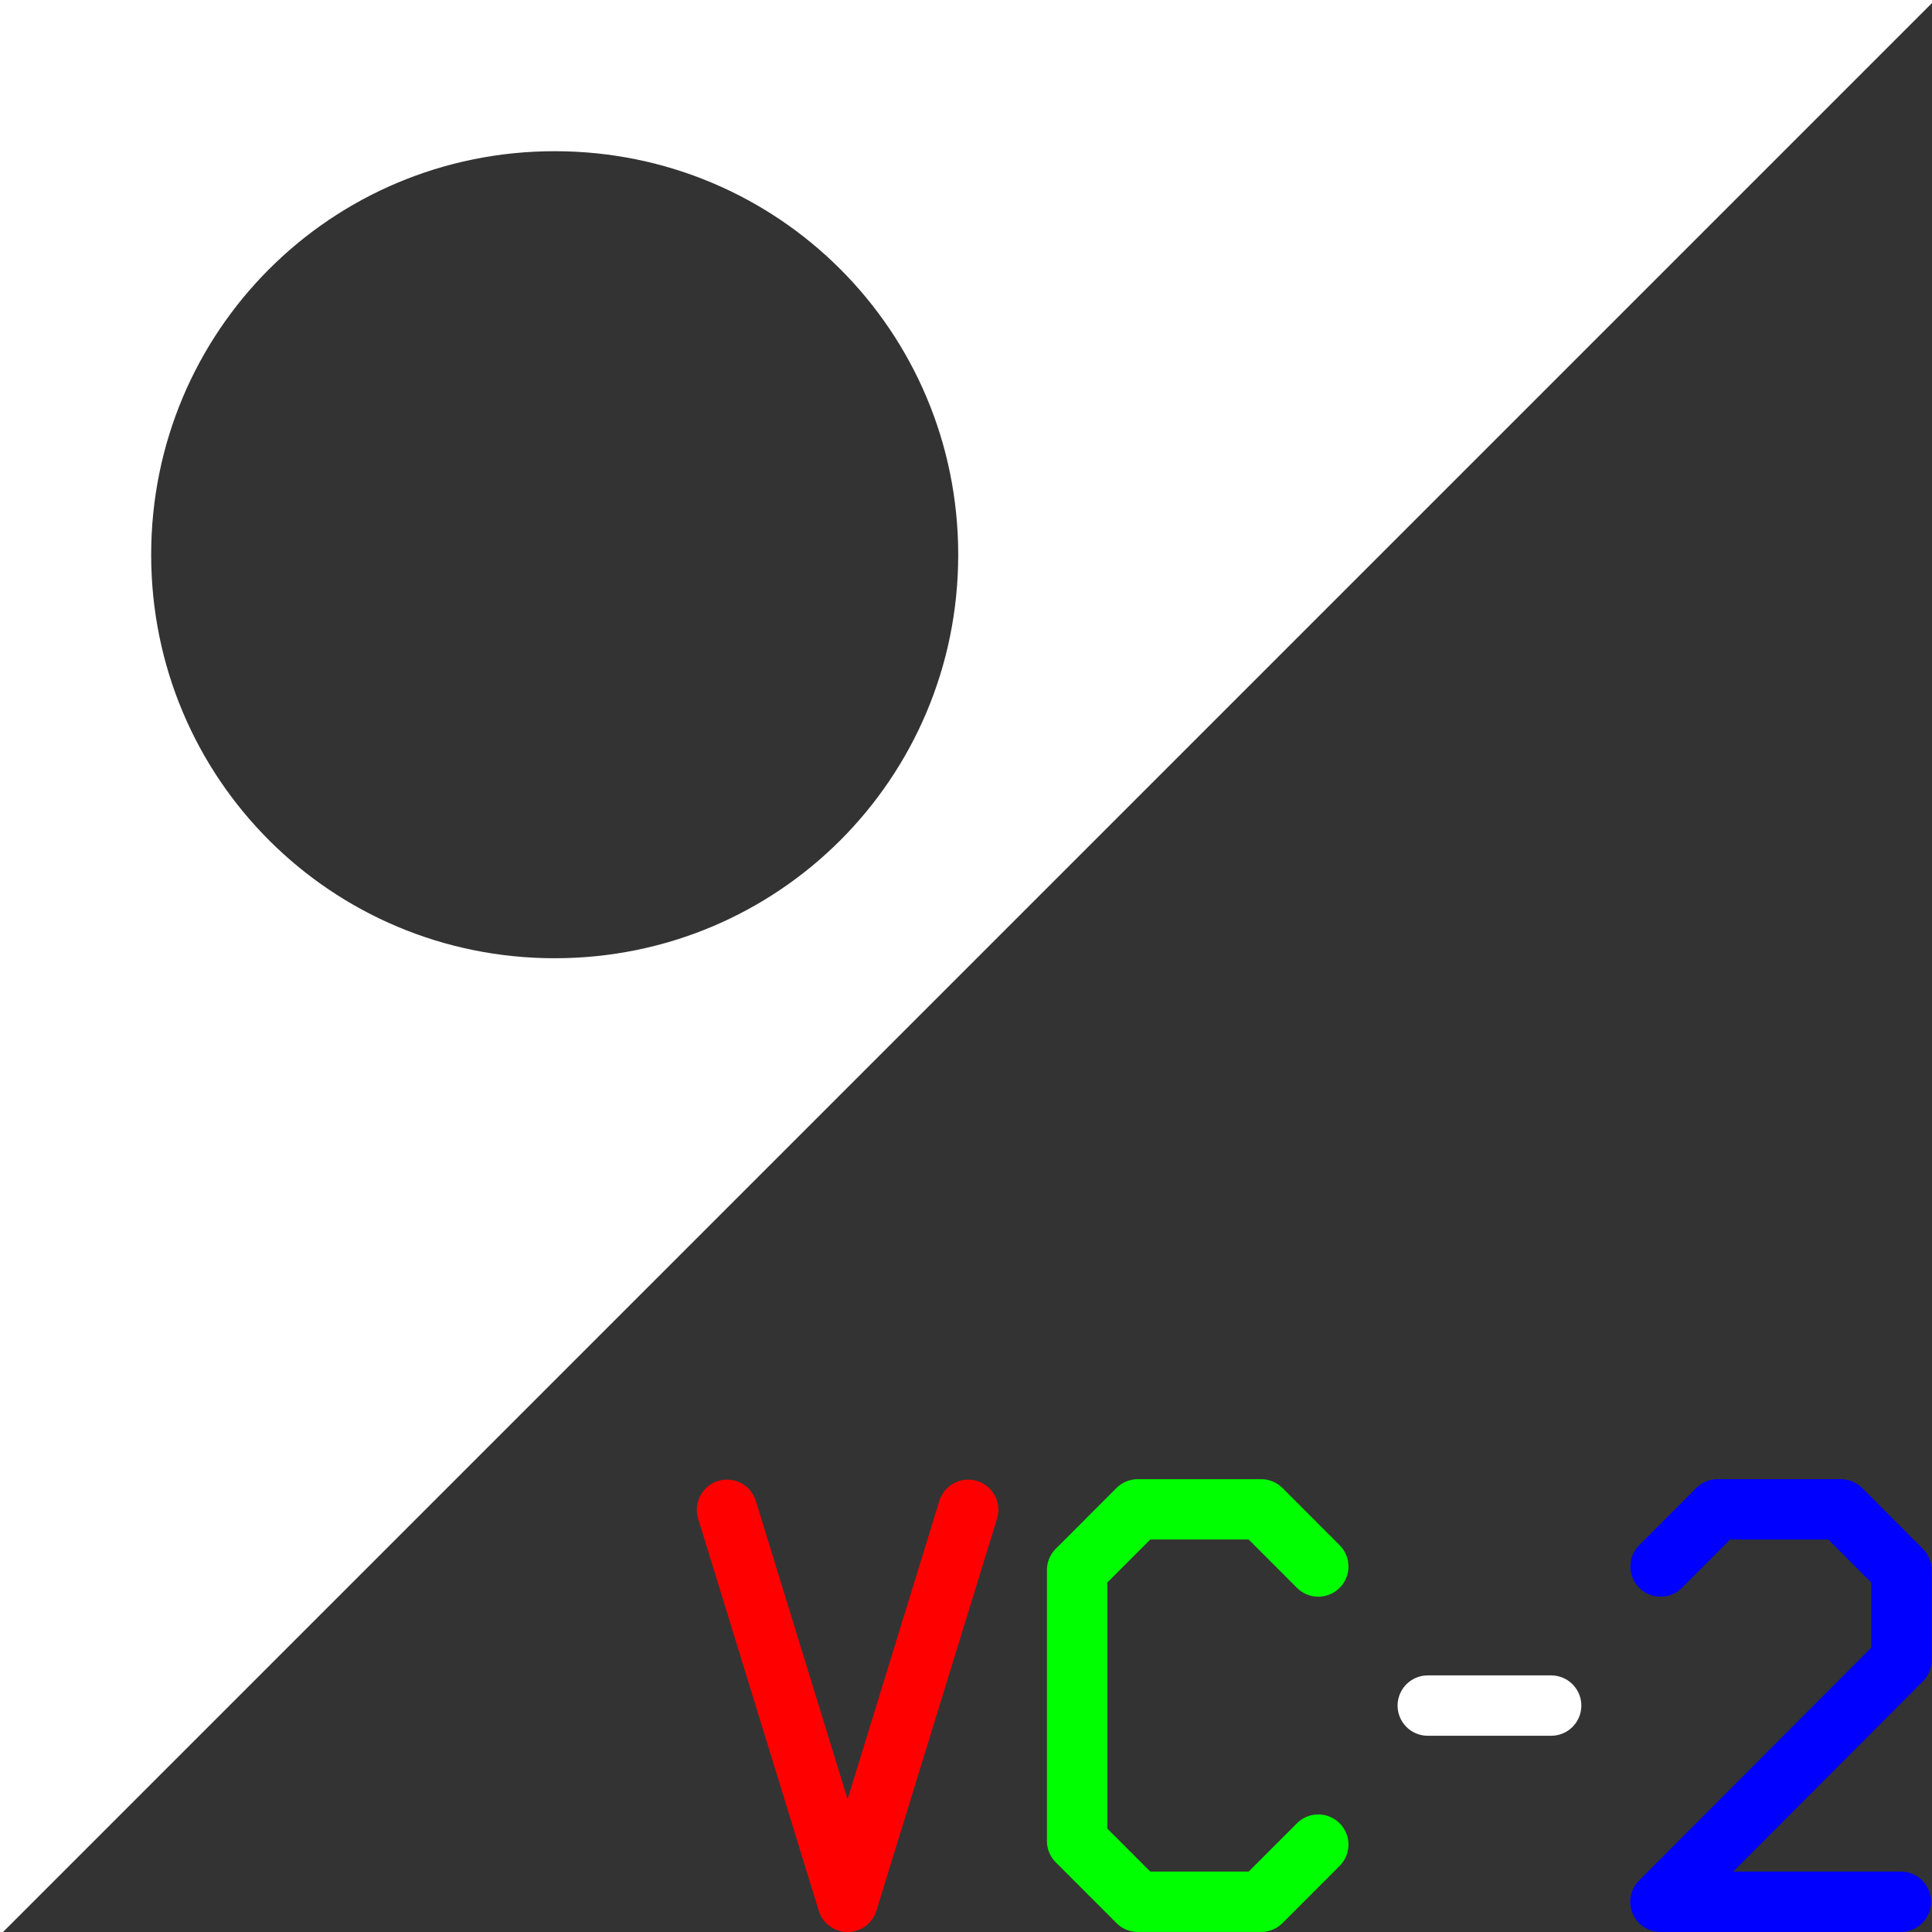 <?xml version="1.0" encoding="UTF-8" standalone="no"?>
<!-- Created with Inkscape (http://www.inkscape.org/) -->

<svg
   xmlns:dc="http://purl.org/dc/elements/1.1/"
   xmlns:cc="http://creativecommons.org/ns#"
   xmlns:rdf="http://www.w3.org/1999/02/22-rdf-syntax-ns#"
   xmlns:svg="http://www.w3.org/2000/svg"
   xmlns="http://www.w3.org/2000/svg"
   xmlns:sodipodi="http://sodipodi.sourceforge.net/DTD/sodipodi-0.dtd"
   xmlns:inkscape="http://www.inkscape.org/namespaces/inkscape"
   width="128"
   height="128"
   viewBox="0 0 33.867 33.867"
   version="1.1"
   id="svg8"
   inkscape:version="0.92.3 (2405546, 2018-03-11)"
   sodipodi:docname="pointer.svg"
   inkscape:export-filename="/home/jonathah/Projects/vc2/vc2_conformance_data/docs/source/_static/pointer.png"
   inkscape:export-xdpi="96"
   inkscape:export-ydpi="96">
  <rect x="0" y="0" width="33.867" height="33.867" fill="#333333" stroke="none"/>
  <defs
     id="defs2" />
  <sodipodi:namedview
     id="base"
     pagecolor="#000000"
     bordercolor="#666666"
     borderopacity="1.0"
     inkscape:pageopacity="1"
     inkscape:pageshadow="2"
     inkscape:zoom="1"
     inkscape:cx="64"
     inkscape:cy="64"
     inkscape:document-units="px"
     inkscape:current-layer="layer1"
     showgrid="false"
     showguides="false"
     units="px"
     showborder="true"
     inkscape:window-width="1340"
     inkscape:window-height="1161"
     inkscape:window-x="576"
     inkscape:window-y="18"
     inkscape:window-maximized="0"
     inkscape:showpageshadow="false"
     inkscape:snap-bbox="true"
     inkscape:snap-bbox-edge-midpoints="true"
     inkscape:snap-page="true"
     inkscape:bbox-nodes="true"
     inkscape:object-paths="true"
     inkscape:snap-intersection-paths="true"
     inkscape:snap-smooth-nodes="true"
     inkscape:snap-bbox-midpoints="true"
     inkscape:bbox-paths="true" />
  <g
     inkscape:label="Layer 1"
     inkscape:groupmode="layer"
     id="layer1"
     transform="translate(0,-263.133)">
    <g
       id="g5052"
       transform="translate(2.025,0.874)">
      <path
         sodipodi:nodetypes="ccc"
         inkscape:connector-curvature="0"
         id="path5014"
         d="m 10.719,288.725 2.114,6.872 2.114,-6.872"
         style="fill:none;stroke:#ff0000;stroke-width:1.058;stroke-linecap:round;stroke-linejoin:round;stroke-miterlimit:4;stroke-dasharray:none;stroke-opacity:1" />
      <path
         inkscape:connector-curvature="0"
         d="m 16.856,292.958 v 1.573 l 1.064,1.065 h 2.163 l 1.001,-1.002 m -4.228,-1.636 v -3.176 l 1.064,-1.065 h 2.163 l 1.001,1.002"
         style="fill:none;stroke:#00ff00;stroke-width:1.058;stroke-linecap:round;stroke-linejoin:round;stroke-miterlimit:4;stroke-dasharray:none;stroke-opacity:1"
         id="path5032" />
      <path
         inkscape:connector-curvature="0"
         d="m 31.297,295.596 h -4.215 l 4.225,-4.236 m 0,0 v -1.578 l -1.063,-1.065 h -2.16 l -1,1.002"
         style="fill:none;stroke:#0000ff;stroke-width:1.058;stroke-linecap:round;stroke-linejoin:round;stroke-miterlimit:4;stroke-dasharray:none;stroke-opacity:1"
         id="path5037" />
      <path
         sodipodi:nodetypes="cc"
         id="path5046"
         style="fill:#ffffff;stroke:#ffffff;stroke-width:1.058;stroke-linecap:round;stroke-linejoin:round;stroke-miterlimit:4;stroke-dasharray:none;stroke-opacity:1"
         d="m 23.003,292.157 h 2.163"
         inkscape:connector-curvature="0" />
    </g>
    <path
       style="color:#000000;font-style:normal;font-variant:normal;font-weight:normal;font-stretch:normal;font-size:medium;line-height:normal;font-family:sans-serif;font-variant-ligatures:normal;font-variant-position:normal;font-variant-caps:normal;font-variant-numeric:normal;font-variant-alternates:normal;font-feature-settings:normal;text-indent:0;text-align:start;text-decoration:none;text-decoration-line:none;text-decoration-style:solid;text-decoration-color:#000000;letter-spacing:normal;word-spacing:normal;text-transform:none;writing-mode:lr-tb;direction:ltr;text-orientation:mixed;dominant-baseline:auto;baseline-shift:baseline;text-anchor:start;white-space:normal;shape-padding:0;clip-rule:nonzero;display:inline;overflow:visible;visibility:visible;opacity:1;isolation:auto;mix-blend-mode:normal;color-interpolation:sRGB;color-interpolation-filters:linearRGB;solid-color:#000000;solid-opacity:1;vector-effect:none;fill:#ffffff;fill-opacity:1;fill-rule:nonzero;stroke:none;stroke-width:10;stroke-linecap:square;stroke-linejoin:miter;stroke-miterlimit:4;stroke-dasharray:none;stroke-dashoffset:0;stroke-opacity:1;color-rendering:auto;image-rendering:auto;shape-rendering:auto;text-rendering:auto;enable-background:accumulate"
       d="M 0 0 L 0 95.004 L 0 128 L 127.998 0.002 L 128 0.004 L 128 0 L 94.998 0 L 0 0 z M 36.693 10.002 C 51.481 10.002 63.385 21.908 63.385 36.695 C 63.385 51.483 51.481 63.387 36.693 63.387 C 21.906 63.387 10 51.483 10 36.695 C 10 21.908 21.906 10.002 36.693 10.002 z "
       transform="matrix(0.265,0,0,0.265,0,263.133)"
       id="rect4751" />
  </g>
</svg>
